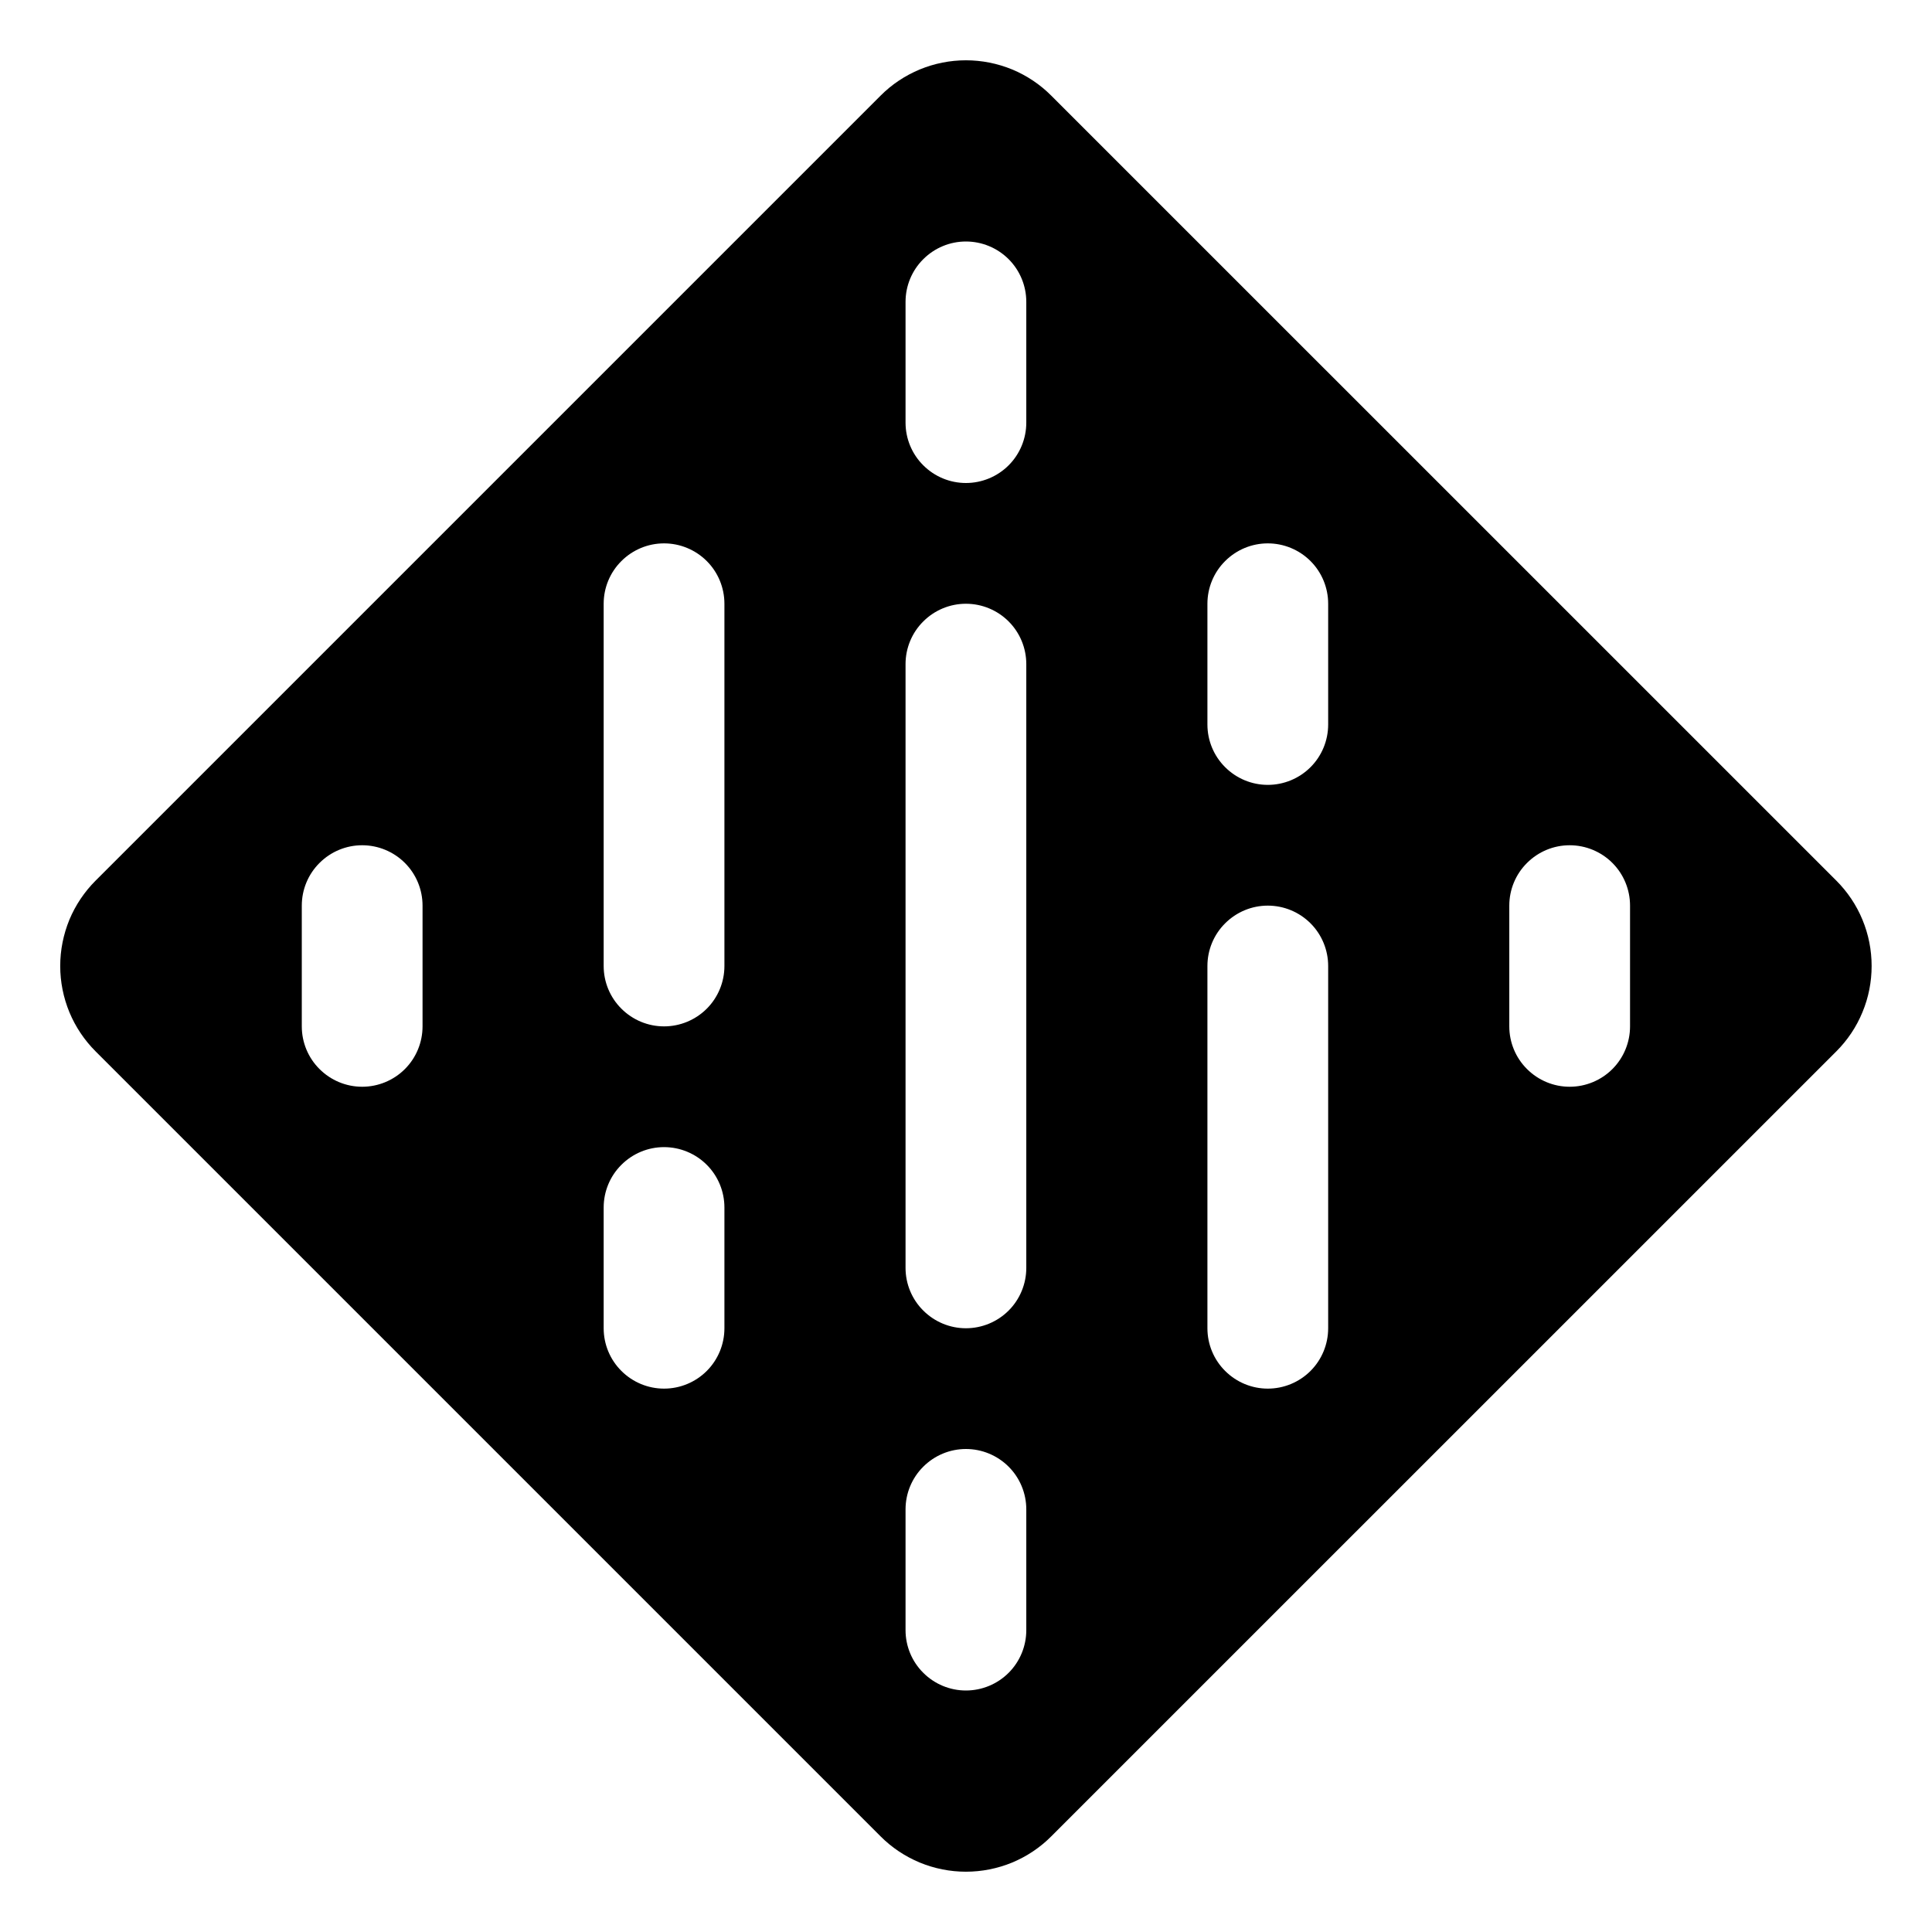 <svg width="24" height="24" viewBox="0 0 24 24" fill="none" xmlns="http://www.w3.org/2000/svg">
<g clip-path="url(#clip0_639_9919)">
<path d="M22.811 10.939L13.06 1.189C12.921 1.049 12.756 0.939 12.574 0.863C12.392 0.788 12.196 0.749 11.999 0.749C11.802 0.749 11.607 0.788 11.425 0.863C11.243 0.939 11.077 1.049 10.938 1.189L1.188 10.939C1.049 11.078 0.938 11.243 0.862 11.425C0.787 11.608 0.748 11.803 0.748 12C0.748 12.197 0.787 12.392 0.862 12.574C0.938 12.757 1.049 12.922 1.188 13.061L10.938 22.811C11.077 22.951 11.243 23.061 11.425 23.137C11.607 23.212 11.802 23.251 11.999 23.251C12.196 23.251 12.392 23.212 12.574 23.137C12.756 23.061 12.921 22.951 13.06 22.811L22.811 13.061C22.95 12.922 23.061 12.757 23.136 12.574C23.212 12.392 23.25 12.197 23.25 12C23.25 11.803 23.212 11.608 23.136 11.425C23.061 11.243 22.95 11.078 22.811 10.939ZM5.249 12.75C5.249 12.949 5.17 13.14 5.03 13.28C4.889 13.421 4.698 13.5 4.499 13.5C4.3 13.5 4.11 13.421 3.969 13.28C3.828 13.14 3.749 12.949 3.749 12.75V11.25C3.749 11.051 3.828 10.86 3.969 10.72C4.11 10.579 4.3 10.5 4.499 10.5C4.698 10.5 4.889 10.579 5.03 10.72C5.17 10.86 5.249 11.051 5.249 11.25V12.75ZM8.999 16.5C8.999 16.699 8.92 16.89 8.78 17.03C8.639 17.171 8.448 17.25 8.249 17.25C8.05 17.25 7.86 17.171 7.719 17.03C7.578 16.89 7.499 16.699 7.499 16.5V15C7.499 14.801 7.578 14.61 7.719 14.47C7.86 14.329 8.05 14.25 8.249 14.25C8.448 14.25 8.639 14.329 8.78 14.47C8.92 14.61 8.999 14.801 8.999 15V16.5ZM8.999 12C8.999 12.199 8.92 12.39 8.78 12.53C8.639 12.671 8.448 12.75 8.249 12.75C8.05 12.75 7.86 12.671 7.719 12.53C7.578 12.39 7.499 12.199 7.499 12V7.5C7.499 7.301 7.578 7.11 7.719 6.97C7.86 6.829 8.05 6.75 8.249 6.75C8.448 6.75 8.639 6.829 8.78 6.97C8.92 7.11 8.999 7.301 8.999 7.5V12ZM12.749 20.25C12.749 20.449 12.67 20.64 12.53 20.78C12.389 20.921 12.198 21 11.999 21C11.8 21 11.61 20.921 11.469 20.78C11.328 20.64 11.249 20.449 11.249 20.25V18.75C11.249 18.551 11.328 18.36 11.469 18.22C11.61 18.079 11.8 18 11.999 18C12.198 18 12.389 18.079 12.53 18.22C12.67 18.36 12.749 18.551 12.749 18.75V20.25ZM12.749 15.75C12.749 15.949 12.67 16.14 12.53 16.28C12.389 16.421 12.198 16.5 11.999 16.5C11.8 16.5 11.61 16.421 11.469 16.28C11.328 16.14 11.249 15.949 11.249 15.75V8.25C11.249 8.051 11.328 7.86 11.469 7.72C11.61 7.579 11.8 7.5 11.999 7.5C12.198 7.5 12.389 7.579 12.53 7.72C12.67 7.86 12.749 8.051 12.749 8.25V15.75ZM12.749 5.25C12.749 5.449 12.67 5.64 12.53 5.78C12.389 5.921 12.198 6 11.999 6C11.8 6 11.61 5.921 11.469 5.78C11.328 5.64 11.249 5.449 11.249 5.25V3.75C11.249 3.551 11.328 3.36 11.469 3.22C11.61 3.079 11.8 3 11.999 3C12.198 3 12.389 3.079 12.53 3.22C12.67 3.36 12.749 3.551 12.749 3.75V5.25ZM16.499 16.5C16.499 16.699 16.42 16.89 16.28 17.03C16.139 17.171 15.948 17.25 15.749 17.25C15.55 17.25 15.36 17.171 15.219 17.03C15.078 16.89 14.999 16.699 14.999 16.5V12C14.999 11.801 15.078 11.61 15.219 11.47C15.36 11.329 15.55 11.25 15.749 11.25C15.948 11.25 16.139 11.329 16.28 11.47C16.42 11.61 16.499 11.801 16.499 12V16.5ZM16.499 9C16.499 9.199 16.42 9.39 16.28 9.53C16.139 9.671 15.948 9.75 15.749 9.75C15.55 9.75 15.36 9.671 15.219 9.53C15.078 9.39 14.999 9.199 14.999 9V7.5C14.999 7.301 15.078 7.11 15.219 6.97C15.36 6.829 15.55 6.75 15.749 6.75C15.948 6.75 16.139 6.829 16.28 6.97C16.42 7.11 16.499 7.301 16.499 7.5V9ZM20.249 12.75C20.249 12.949 20.17 13.14 20.03 13.28C19.889 13.421 19.698 13.5 19.499 13.5C19.3 13.5 19.11 13.421 18.969 13.28C18.828 13.14 18.749 12.949 18.749 12.75V11.25C18.749 11.051 18.828 10.86 18.969 10.72C19.11 10.579 19.3 10.5 19.499 10.5C19.698 10.5 19.889 10.579 20.03 10.72C20.17 10.86 20.249 11.051 20.249 11.25V12.75Z" fill="black"/>
</g>
<defs>
<clipPath id="clip0_639_9919">
<rect width="24" height="24" fill="white"/>
</clipPath>
</defs>
</svg>
